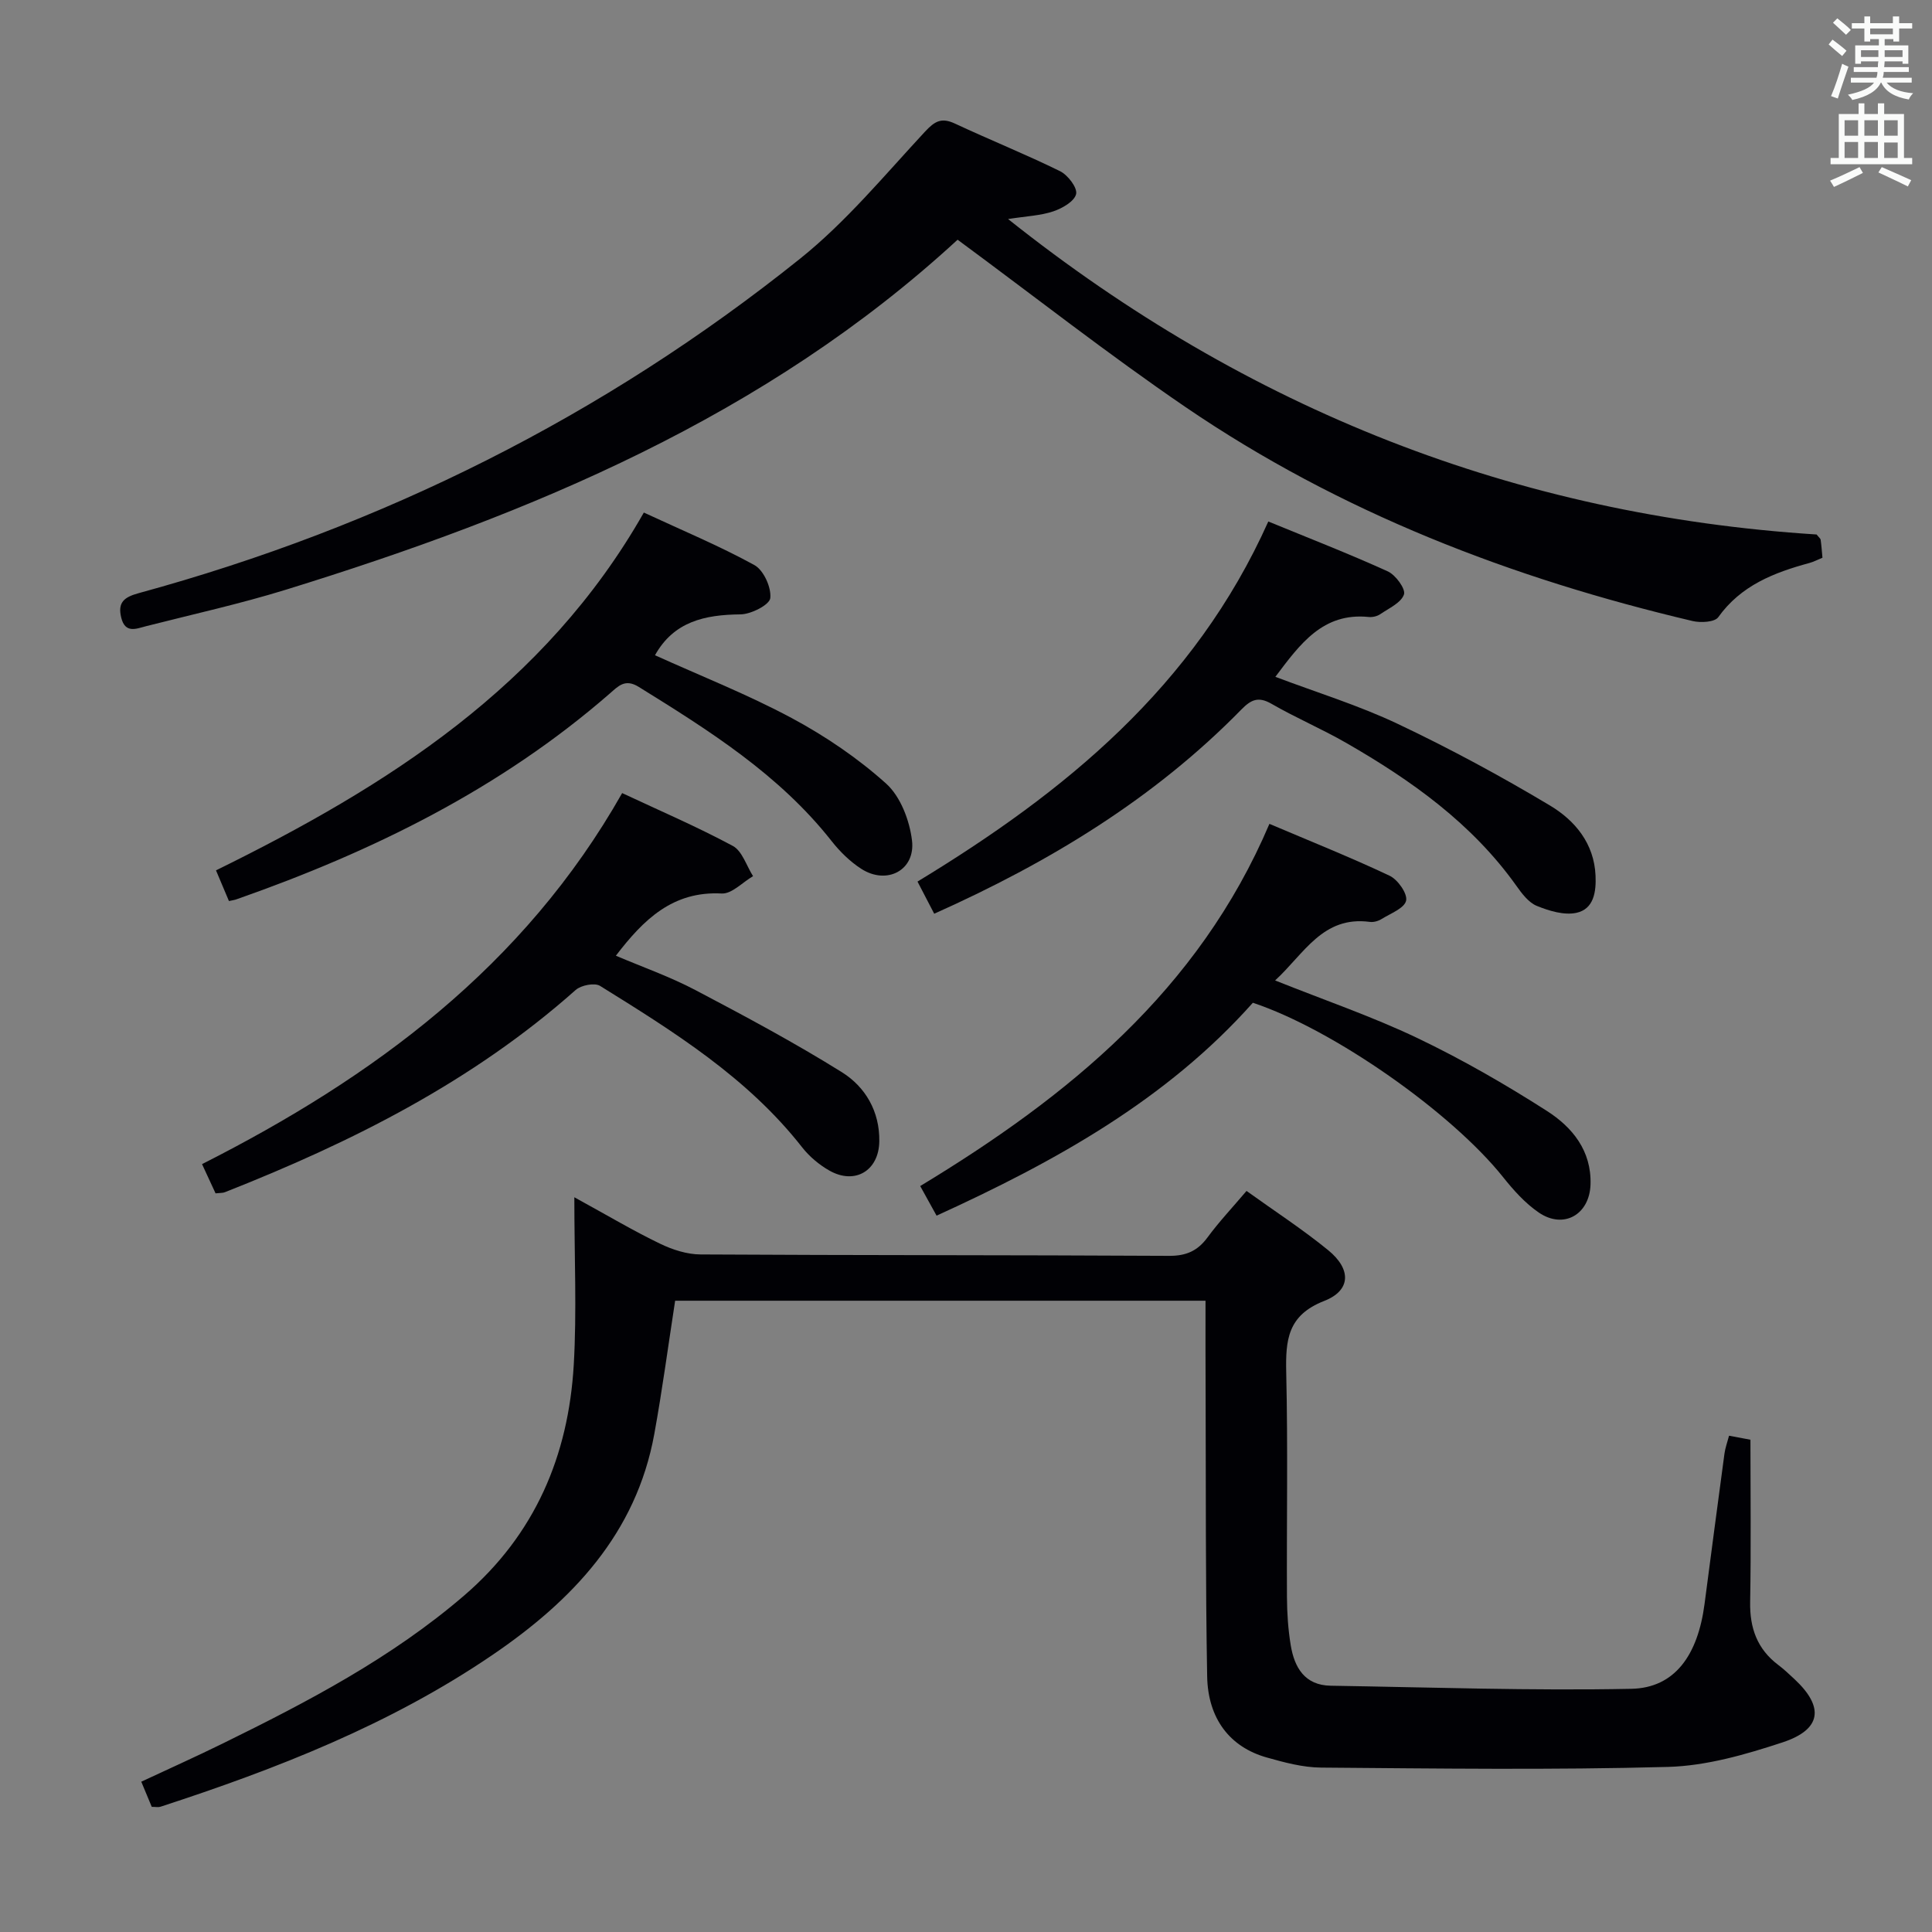 <svg enable-background="new 0 0 400 400" viewBox="0 0 400 400" xmlns="http://www.w3.org/2000/svg"><rect x="0" y="0" width="400" height="400" fill="#808080" stroke="none"/><g fill="#010105"><path d="m249.59 269.3c-37.15 0-73.44 0-109.81 0-1.44 9.34-2.66 18.49-4.31 27.57-3.75 20.66-17.03 34.56-33.56 45.8-21.08 14.35-44.6 23.55-68.7 31.4-.44.14-.98.02-1.79.02-.64-1.54-1.32-3.16-2.17-5.21 5.78-2.7 11.36-5.2 16.83-7.89 17.64-8.66 35.01-17.74 50.06-30.69 14.64-12.61 21.55-28.91 22.65-47.73.64-11.05.12-22.16.12-34.69 7.02 3.85 12.26 6.97 17.74 9.61 2.58 1.25 5.59 2.22 8.41 2.23 32.33.19 64.65.11 96.98.29 3.55.02 5.9-1.02 7.96-3.81 2.35-3.2 5.1-6.12 8.08-9.63 5.74 4.13 11.57 7.91 16.92 12.28 4.81 3.93 4.72 8.33-.85 10.5-7.59 2.96-8 8.12-7.85 14.85.36 15.49.07 30.99.15 46.49.02 3.31.24 6.66.78 9.93.76 4.61 2.89 8.3 8.27 8.39 20.75.33 41.52 1.06 62.25.64 8.99-.18 13.77-6.95 15.16-17.58 1.36-10.37 2.72-20.74 4.12-31.1.15-1.14.56-2.25.95-3.72 1.61.3 3.16.59 4.43.83 0 11.34.14 22.46-.06 33.58-.1 5.41 1.46 9.76 5.82 13.05 1.19.9 2.29 1.94 3.38 2.96 6.16 5.75 5.61 10.4-2.49 13.07-7.66 2.52-15.75 4.86-23.72 5.08-23.94.65-47.9.33-71.85.14-3.75-.03-7.57-1.06-11.22-2.09-7.6-2.14-12.18-7.99-12.34-16.8-.35-19.49-.25-38.98-.32-58.48-.04-6.31-.02-12.61-.02-19.29z"/><path d="m198.26 49.63c-39.68 36.55-88.25 56.76-139.13 72.48-9.5 2.93-19.25 5.08-28.9 7.54-2.02.52-4.31 1.57-5.13-1.77-.78-3.18.61-4.25 3.6-5.07 50.37-13.75 96.23-36.62 136.97-69.27 9.52-7.63 17.47-17.27 25.83-26.27 2.05-2.21 3.43-2.98 6.22-1.68 7.21 3.37 14.61 6.34 21.75 9.85 1.61.79 3.62 3.42 3.33 4.73-.34 1.51-2.87 2.97-4.73 3.59-2.64.89-5.54.99-9.36 1.59 49.61 39.49 105.17 61.35 167.4 65.31.46.59.8.83.84 1.11.16 1.14.24 2.3.37 3.7-.93.38-1.79.84-2.7 1.09-7.33 1.99-14.17 4.64-18.88 11.23-.74 1.03-3.63 1.18-5.3.79-37.48-8.84-73.01-22.49-104.96-44.28-16.06-10.96-31.37-22.99-47.22-34.67z"/><path d="m44.63 247.07c-.94-2.03-1.77-3.81-2.8-6.05 35.49-17.97 66.62-40.88 86.98-76.82 7.77 3.64 15.52 6.97 22.91 10.94 1.95 1.05 2.83 4.12 4.19 6.26-2.17 1.26-4.39 3.7-6.49 3.59-10.12-.53-16.16 5.36-21.91 12.88 5.57 2.37 11.21 4.35 16.44 7.1 10.26 5.4 20.51 10.88 30.34 17.01 4.87 3.04 7.86 8.12 7.76 14.33-.09 6.06-5.02 9.04-10.31 6.06-2.12-1.2-4.15-2.9-5.65-4.81-11.32-14.46-26.59-23.96-41.85-33.44-1.12-.7-3.93-.15-5.05.84-21.33 18.96-46.33 31.51-72.6 41.86-.42.19-.95.14-1.96.25z"/><path d="m47.4 186.55c-.82-1.94-1.65-3.91-2.68-6.35 35.43-17.41 68.12-38.07 88.58-74.08 8.03 3.73 15.68 6.91 22.9 10.88 1.9 1.05 3.52 4.63 3.28 6.83-.15 1.39-3.98 3.35-6.17 3.37-7.38.07-13.81 1.47-17.7 8.46 9.4 4.26 19.15 8.1 28.33 13.02 6.96 3.74 13.68 8.3 19.54 13.57 2.97 2.68 4.84 7.62 5.34 11.76.74 6.17-5.21 9.27-10.49 5.88-2.33-1.5-4.44-3.57-6.16-5.76-10.84-13.76-25.33-22.87-39.93-31.92-2.83-1.75-4.22-.16-5.96 1.35-22.67 19.75-49.08 32.72-77.2 42.59-.46.19-.97.24-1.68.4z"/><path d="m193.42 189.18c-1.29-2.47-2.35-4.51-3.46-6.66 30.46-18.49 57.31-40.32 72.63-74.55 8.37 3.44 16.66 6.66 24.74 10.33 1.62.74 3.73 3.64 3.35 4.77-.58 1.72-3.1 2.85-4.9 4.08-.64.44-1.61.67-2.39.59-9.51-.97-14.23 5.6-19.34 12.39 8.56 3.24 17.25 5.9 25.38 9.76 10.76 5.1 21.28 10.78 31.49 16.89 5.14 3.08 9.13 7.83 9.42 14.5.15 3.35-.35 6.93-3.96 7.71-2.54.55-5.65-.4-8.19-1.43-1.7-.69-3.09-2.54-4.23-4.15-9.2-12.93-21.76-21.85-35.26-29.61-5.03-2.89-10.41-5.18-15.44-8.08-2.72-1.57-4.23-.88-6.24 1.17-18.08 18.47-39.71 31.6-63.6 42.29z"/><path d="m259.39 207.61c-17.86 20.08-40.88 32.86-65.48 44.08-1.05-1.9-2.05-3.72-3.39-6.13 30.56-18.5 57.59-40.41 72.3-74.99 8.61 3.66 16.86 6.95 24.88 10.74 1.7.8 3.74 3.71 3.42 5.16-.35 1.58-3.23 2.65-5.09 3.81-.67.42-1.63.69-2.4.59-9.79-1.31-13.62 6.6-19.63 12.12 10.22 4.09 20.09 7.46 29.44 11.92 9.25 4.42 18.21 9.58 26.85 15.11 5.23 3.35 9.24 8.22 9.01 15.22-.2 6.23-5.57 9.33-10.73 5.79-2.82-1.93-5.23-4.63-7.39-7.34-10.65-13.34-35.03-30.51-51.79-36.08z"/></g><path d="m378.6 9.2.8-1c.9.7 1.9 1.4 2.9 2.3l-.9 1.1c-1.1-.9-2-1.7-2.8-2.4zm.5 10.7c.9-2.1 1.6-4.3 2.3-6.7.4.2.8.4 1.3.6-.7 2.1-1.5 4.3-2.2 6.6zm.4-15.2.9-.9c1 .8 2 1.6 2.8 2.4l-1 1c-1-.9-1.9-1.8-2.7-2.5zm12.5-1.3h1.2v1.4h2.7v1.1h-2.7v2.7h-1.2v-.5h-1.8v1.3h4.9v3.8h-1.2v-.5h-3.7c0 .4-.1.9-.1 1.2h5.1v1h-5.2c0 .5-.1.9-.2 1.2h6v1h-5.2c1.1 1.3 2.9 2 5.5 2.2-.4.4-.7.8-.9 1.3-2.9-.5-4.8-1.6-5.7-3.5h-.1c-.8 1.7-2.7 2.9-5.9 3.6-.2-.4-.6-.8-.9-1.1 2.8-.6 4.6-1.4 5.4-2.5h-4.8v-1h5.3c.1-.3.2-.7.2-1.2h-4.9v-1h5c0-.4 0-.8.1-1.2h-3.6v.5h-1.2v-3.8h4.9v-1.3h-1.8v.5h-1.2v-2.7h-2.6v-1.1h2.6v-1.4h1.2v1.4h4.7v-1.4zm-6.7 8.4h3.6c0-.4 0-.9 0-1.4h-3.6zm1.9-4.7h4.7v-1.2h-4.7zm6.7 3.3h-3.7v1.4h3.7z" fill="#fafbfa"/><path d="m384.7 21.4h1.3v2.2h2.8v-2.2h1.3v2.2h4.1v9.1h1.7v1.3h-16.9v-1.3h1.7v-9.1h4.1v-2.2zm.3 13.2.7 1.2c-1.8.9-3.8 1.9-6 2.9-.2-.4-.5-.8-.8-1.3 2.4-1 4.4-2 6.1-2.8zm-3.1-6.5h2.8v-3.2h-2.8zm0 4.6h2.8v-3.3h-2.8zm4.1-4.6h2.8v-3.2h-2.8zm0 4.6h2.8v-3.3h-2.8zm3.6 1.9c2.1.9 4.1 1.8 6.1 2.7l-.7 1.3c-2.2-1.1-4.2-2-6.1-2.9zm3.3-9.7h-2.8v3.2h2.8zm-2.8 7.8h2.8v-3.2h-2.8z" fill="#fafbfa"/></svg>